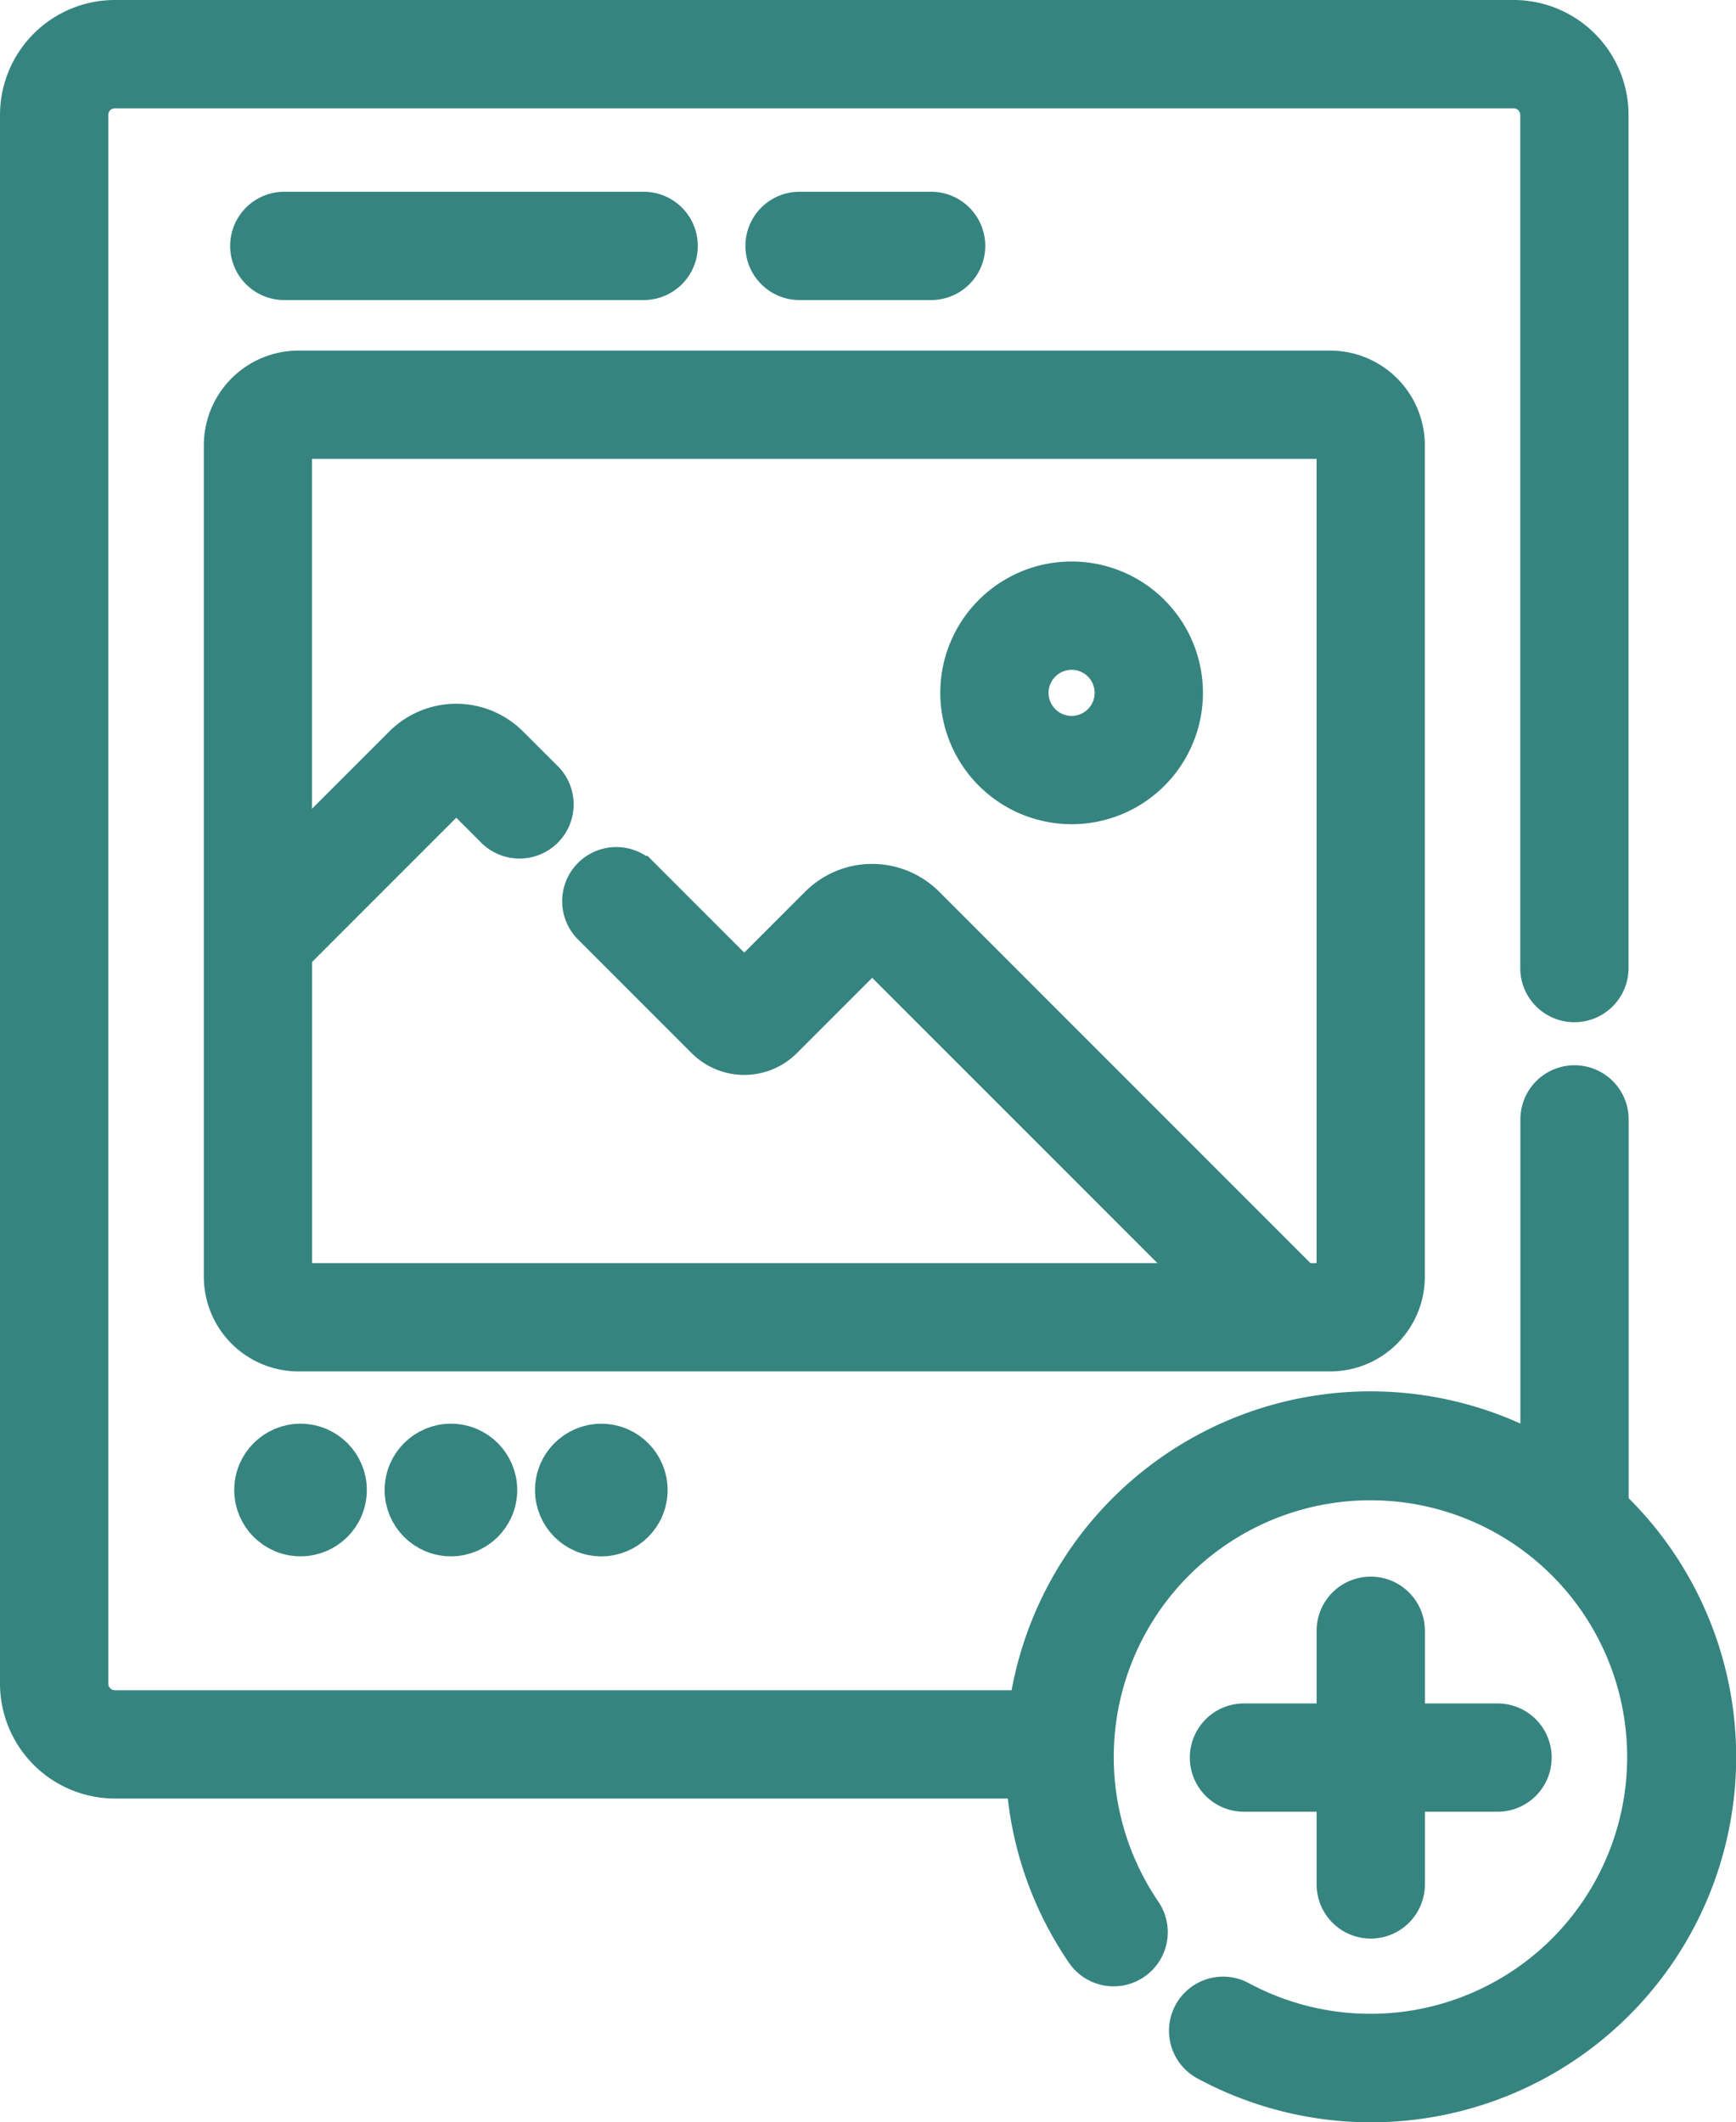 <svg xmlns="http://www.w3.org/2000/svg" width="54.78" height="66.946" viewBox="0 0 54.78 66.946">
  <g id="picture-icon" transform="translate(-46.836 0.75)">
    <path id="パス_14" data-name="パス 14" d="M134.935,114.994V88.763a2.238,2.238,0,0,0-2.236-2.236H100.142a2.238,2.238,0,0,0-2.236,2.236v26.231a2.238,2.238,0,0,0,2.236,2.236H132.7A2.238,2.238,0,0,0,134.935,114.994Zm-35.113,0V104.753l5.074-5.074a.319.319,0,0,1,.452,0l1.092,1.092a.958.958,0,1,0,1.355-1.355L106.7,98.323a2.236,2.236,0,0,0-3.162,0l-3.719,3.719V88.763a.32.32,0,0,1,.319-.319H132.7a.32.32,0,0,1,.319.319v26.231a.32.32,0,0,1-.319.319h-.935l-11.939-11.939a2.239,2.239,0,0,0-3.162,0l-2.455,2.455-3.36-3.36a.958.958,0,0,0-1.355,1.355l3.586,3.586a1.6,1.6,0,0,0,2.259,0l2.681-2.681a.32.32,0,0,1,.452,0l10.584,10.584H100.142A.32.32,0,0,1,99.822,114.994Z" transform="translate(-43.888 -75.467)" fill="#368480" stroke="#368480" stroke-width="1.5"/>
    <path id="パス_15" data-name="パス 15" d="M97.479,46.835V34.563a.958.958,0,0,0-1.917,0V45.39A10.767,10.767,0,0,0,79.4,53.321H50.461a.959.959,0,0,1-.958-.958V2.875a.959.959,0,0,1,.958-.958H94.6a.959.959,0,0,1,.958.958V29.789a.958.958,0,0,0,1.917,0V2.875A2.878,2.878,0,0,0,94.6,0H50.461a2.878,2.878,0,0,0-2.875,2.875V52.362a2.878,2.878,0,0,0,2.875,2.875H79.328a10.708,10.708,0,0,0,1.858,5.507.958.958,0,1,0,1.582-1.082,8.85,8.85,0,1,1,3.145,2.823.958.958,0,1,0-.9,1.69,10.773,10.773,0,0,0,12.47-17.341Z" fill="#368480" stroke="#368480" stroke-width="1.5"/>
    <path id="パス_16" data-name="パス 16" d="M346.266,389.109a.958.958,0,0,0-.958.958v3.042h-3.042a.958.958,0,1,0,0,1.917h3.042v3.042a.958.958,0,1,0,1.917,0v-3.042h3.042a.958.958,0,1,0,0-1.917h-3.042v-3.042A.958.958,0,0,0,346.266,389.109Z" transform="translate(-256.176 -339.372)" fill="#368480" stroke="#368480" stroke-width="1.5"/>
    <circle id="楕円形_4" data-name="楕円形 4" cx="1.342" cy="1.342" r="1.342" transform="translate(54.851 47.457) rotate(-84.318)" fill="#368480" stroke="#368480" stroke-width="1.5"/>
    <circle id="楕円形_5" data-name="楕円形 5" cx="1.342" cy="1.342" r="1.342" transform="translate(59.597 47.457) rotate(-84.318)" fill="#368480" stroke="#368480" stroke-width="1.5"/>
    <circle id="楕円形_6" data-name="楕円形 6" cx="1.342" cy="1.342" r="1.342" transform="translate(64.342 47.458) rotate(-84.318)" fill="#368480" stroke="#368480" stroke-width="1.5"/>
    <path id="パス_17" data-name="パス 17" d="M236.715,49.238a.958.958,0,0,0,0-1.917h-4.152a.958.958,0,0,0,0,1.917Z" transform="translate(-160.497 -41.272)" fill="#368480" stroke="#368480" stroke-width="1.5"/>
    <path id="パス_18" data-name="パス 18" d="M116.707,49.238a.958.958,0,0,0,0-1.917h-11.34a.958.958,0,0,0,0,1.917Z" transform="translate(-49.56 -41.272)" fill="#368480" stroke="#368480" stroke-width="1.5"/>
    <path id="パス_19" data-name="パス 19" d="M283.1,145.364a3.394,3.394,0,1,0-3.394-3.394A3.4,3.4,0,0,0,283.1,145.364Zm0-4.871a1.477,1.477,0,1,1-1.477,1.477A1.479,1.479,0,0,1,283.1,140.493Z" transform="translate(-202.449 -120.863)" fill="#368480" stroke="#368480" stroke-width="1.5"/>
  </g>
</svg>
